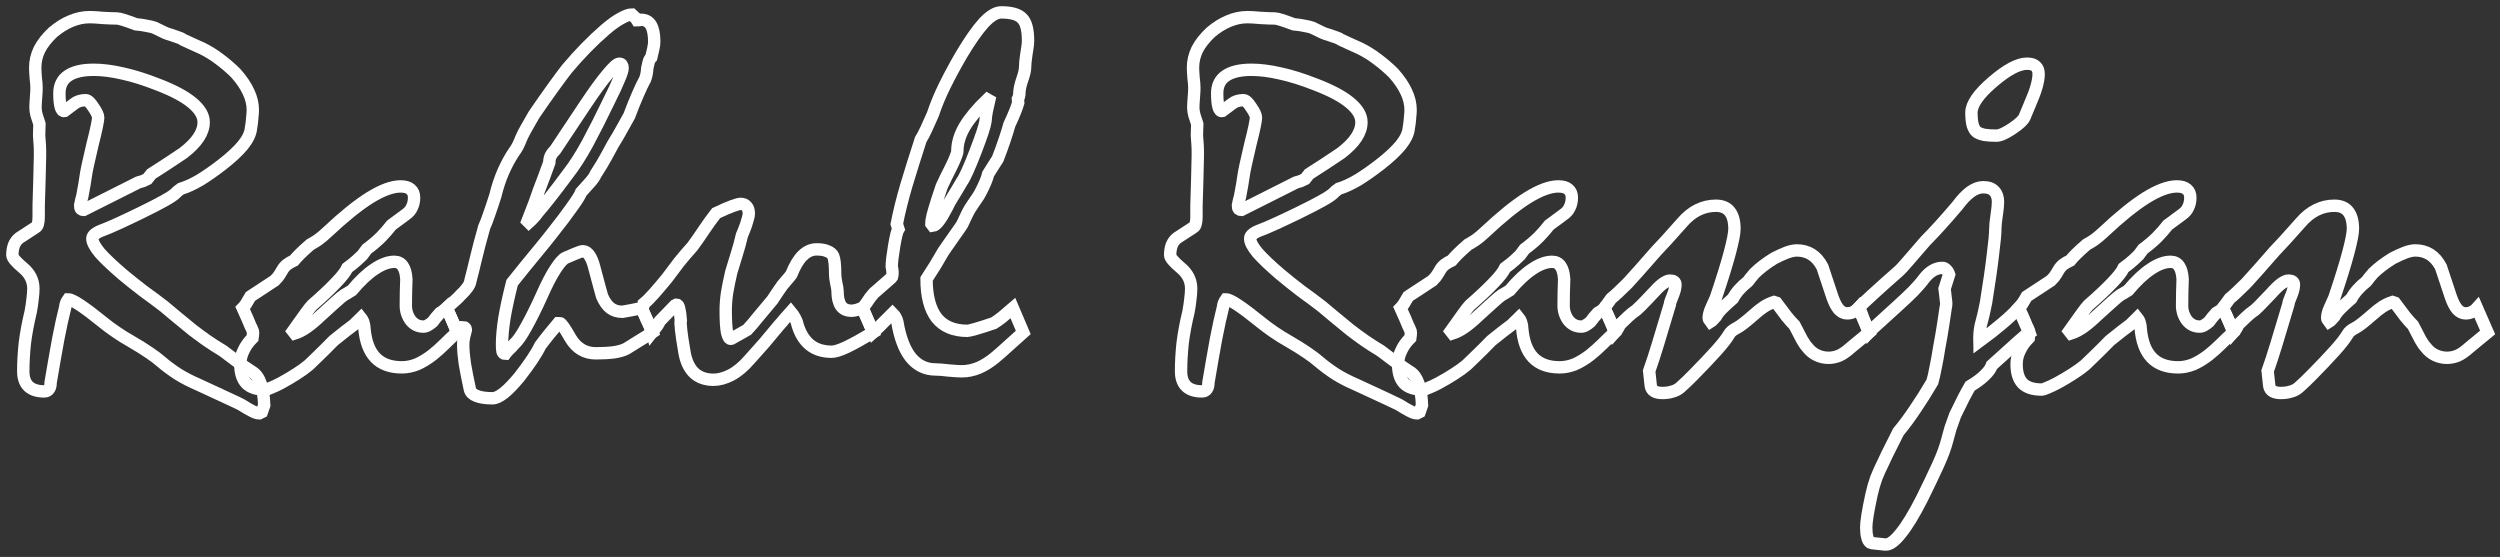 <svg id="name_small" width="202" height="45" viewBox="0 0 202 45" fill="none" xmlns="http://www.w3.org/2000/svg">
<rect x="0" y="0" width="202" height="45" fill="#333333" stroke="none"/>
<path d="M7.461 19.273C7.461 19.558 7.662 19.942 8.062 20.427C8.477 20.897 9.093 21.481 9.908 22.179C10.438 22.621 10.982 23.055 11.54 23.483C12.112 23.896 12.678 24.316 13.236 24.744C13.479 24.943 13.794 25.207 14.18 25.535C14.567 25.848 15.017 26.218 15.533 26.646C15.905 26.931 16.291 27.216 16.692 27.501C17.107 27.786 17.55 28.071 18.023 28.356C18.337 28.598 18.688 28.861 19.075 29.146C19.461 29.431 19.904 29.738 20.405 30.065C20.692 30.236 20.913 30.55 21.071 31.006C21.228 31.447 21.321 32.024 21.35 32.737L21.157 33.292L20.942 33.399C20.799 33.399 20.606 33.335 20.363 33.207C20.134 33.093 19.84 32.922 19.482 32.694C19.411 32.651 19.082 32.495 18.495 32.224C17.922 31.953 17.092 31.568 16.005 31.07C15.404 30.813 14.853 30.528 14.352 30.215C13.851 29.887 13.393 29.545 12.978 29.189C12.735 28.975 12.42 28.74 12.034 28.484C11.662 28.227 11.218 27.95 10.703 27.65C10.173 27.351 9.715 27.066 9.329 26.795C8.942 26.525 8.635 26.297 8.406 26.111C7.633 25.485 7.003 25.007 6.517 24.68C6.03 24.352 5.694 24.188 5.508 24.188C5.365 24.388 5.286 24.594 5.272 24.808C5.1 25.477 4.914 26.325 4.714 27.351C4.528 28.363 4.32 29.545 4.091 30.899C4.091 31.141 4.048 31.319 3.962 31.433C3.876 31.561 3.748 31.625 3.576 31.625C3.018 31.625 2.596 31.49 2.309 31.219C2.023 30.949 1.88 30.543 1.88 30.001C1.88 29.274 1.923 28.512 2.009 27.714C2.109 26.916 2.267 26.076 2.481 25.193C2.553 24.808 2.603 24.466 2.631 24.167C2.674 23.853 2.696 23.568 2.696 23.312C2.696 22.657 2.41 22.094 1.837 21.623C1.279 21.153 1 20.819 1 20.619C1 20.306 1.043 20.035 1.129 19.807C1.229 19.565 1.372 19.372 1.558 19.23C2.03 18.931 2.467 18.646 2.868 18.375C2.968 18.318 3.032 18.226 3.061 18.097C3.104 17.955 3.125 17.762 3.125 17.52C3.125 17.378 3.125 17.228 3.125 17.071C3.125 16.9 3.125 16.744 3.125 16.601C3.168 15.333 3.204 14.015 3.232 12.648C3.232 12.548 3.232 12.391 3.232 12.177C3.232 11.964 3.218 11.686 3.19 11.344C3.161 11.087 3.154 10.852 3.168 10.639C3.182 10.411 3.19 10.204 3.19 10.019C3.104 9.734 3.025 9.492 2.953 9.292C2.896 9.078 2.868 8.879 2.868 8.694C2.868 8.523 2.882 8.259 2.91 7.903C2.939 7.533 2.953 7.269 2.953 7.112C2.953 6.913 2.932 6.635 2.889 6.279C2.86 5.923 2.846 5.652 2.846 5.467C2.846 4.954 2.961 4.462 3.19 3.992C3.433 3.522 3.798 3.059 4.284 2.603C4.757 2.204 5.236 1.905 5.723 1.705C6.223 1.492 6.731 1.385 7.247 1.385C7.49 1.385 7.848 1.406 8.32 1.449C8.807 1.477 9.186 1.492 9.458 1.492C9.644 1.492 10.152 1.648 10.982 1.962C11.311 1.99 11.604 2.033 11.862 2.09C12.12 2.133 12.327 2.183 12.484 2.24C12.842 2.411 13.121 2.546 13.322 2.646C13.522 2.731 13.665 2.781 13.751 2.795C13.994 2.881 14.202 2.952 14.373 3.009C14.559 3.066 14.71 3.137 14.824 3.223C15.01 3.308 15.225 3.408 15.468 3.522C15.726 3.636 16.012 3.764 16.327 3.907C16.842 4.163 17.321 4.462 17.765 4.804C18.223 5.146 18.652 5.517 19.053 5.915C19.511 6.428 19.854 6.934 20.083 7.433C20.312 7.917 20.427 8.402 20.427 8.886C20.427 9.029 20.413 9.235 20.384 9.506C20.37 9.762 20.334 10.054 20.277 10.382C20.234 10.795 20.019 11.244 19.633 11.729C19.246 12.199 18.688 12.719 17.958 13.289C17.314 13.787 16.713 14.208 16.155 14.55C15.597 14.877 15.082 15.112 14.61 15.255C14.424 15.383 14.28 15.504 14.18 15.618C14.037 15.761 13.737 15.96 13.279 16.216C12.821 16.473 12.198 16.794 11.411 17.178C9.98 17.876 8.964 18.339 8.363 18.567C7.762 18.781 7.461 19.016 7.461 19.273ZM5.207 8.972C5.479 8.772 5.737 8.58 5.98 8.395C6.223 8.195 6.538 8.095 6.925 8.095C7.096 8.095 7.304 8.288 7.547 8.672C7.805 9.043 7.934 9.321 7.934 9.506C7.934 9.606 7.898 9.834 7.826 10.19C7.755 10.546 7.64 11.03 7.483 11.643C7.154 13.025 6.968 13.894 6.925 14.25C6.882 14.592 6.789 15.134 6.646 15.875C6.588 16.06 6.531 16.302 6.474 16.601C6.474 16.729 6.495 16.822 6.538 16.879C6.596 16.936 6.667 16.965 6.753 16.965C9.601 15.54 11.075 14.799 11.175 14.742C11.289 14.713 11.411 14.678 11.54 14.635C11.669 14.578 11.79 14.521 11.905 14.464L12.227 14.058C13.057 13.531 13.915 12.968 14.803 12.37C15.361 11.942 15.776 11.522 16.048 11.109C16.32 10.696 16.456 10.282 16.456 9.869C16.456 9.342 16.148 8.822 15.533 8.309C14.917 7.796 13.994 7.305 12.763 6.834C11.719 6.421 10.767 6.122 9.908 5.937C9.05 5.737 8.27 5.638 7.569 5.638C6.653 5.638 5.959 5.801 5.486 6.129C5.028 6.443 4.8 6.913 4.8 7.54C4.8 8.024 4.835 8.395 4.907 8.651C4.978 8.893 5.079 9 5.207 8.972Z" stroke="white"/>
<path d="M20.234 23.953L22.187 22.671C22.259 22.599 22.345 22.507 22.445 22.393C22.545 22.265 22.659 22.087 22.788 21.859C22.888 21.673 23.017 21.517 23.174 21.388C23.346 21.26 23.539 21.146 23.754 21.047C23.869 20.904 24.033 20.726 24.248 20.512C24.462 20.299 24.734 20.049 25.064 19.764C25.221 19.679 25.421 19.558 25.665 19.401C25.908 19.23 26.173 19.009 26.459 18.738C27.761 17.513 28.899 16.594 29.872 15.981C30.859 15.369 31.689 15.062 32.362 15.062C32.734 15.062 33.006 15.141 33.178 15.298C33.364 15.454 33.457 15.675 33.457 15.96C33.457 16.259 33.4 16.523 33.285 16.751C33.185 16.979 33.02 17.171 32.791 17.328C32.434 17.584 32.047 17.869 31.632 18.183C31.403 18.482 31.124 18.802 30.795 19.144C30.466 19.472 30.079 19.8 29.636 20.128C29.493 20.313 29.371 20.477 29.271 20.619C29.199 20.69 29.063 20.819 28.863 21.004C28.663 21.189 28.398 21.403 28.069 21.645C27.926 21.958 27.611 22.364 27.124 22.863C26.652 23.362 26.015 23.96 25.214 24.658C25.114 24.758 24.935 24.986 24.677 25.342C24.42 25.698 24.083 26.169 23.668 26.753L23.819 26.945C24.133 26.845 24.462 26.674 24.806 26.432C25.149 26.19 25.529 25.869 25.944 25.47C26.43 25.029 26.824 24.672 27.124 24.402C27.439 24.117 27.661 23.932 27.79 23.846C27.89 23.789 27.99 23.732 28.09 23.675C28.19 23.618 28.305 23.547 28.434 23.462C29.092 22.678 29.707 22.101 30.28 21.73C30.852 21.346 31.382 21.153 31.868 21.153C32.169 21.153 32.398 21.274 32.555 21.517C32.713 21.745 32.806 22.094 32.834 22.564C32.806 23.276 32.791 23.96 32.791 24.616C32.777 25.072 32.899 25.485 33.156 25.855C33.428 26.211 33.779 26.389 34.208 26.389C34.337 26.389 34.459 26.354 34.573 26.282C34.702 26.211 34.831 26.119 34.959 26.005C35.06 25.877 35.153 25.755 35.239 25.641C35.339 25.527 35.439 25.413 35.539 25.299C35.596 25.271 35.675 25.221 35.775 25.15C35.89 25.079 35.997 24.993 36.097 24.893C36.297 25.321 36.462 25.698 36.591 26.026C36.734 26.34 36.841 26.617 36.913 26.86C36.584 27.159 36.255 27.472 35.925 27.8C35.611 28.113 35.274 28.413 34.916 28.698C34.487 29.025 34.072 29.274 33.672 29.445C33.271 29.602 32.87 29.681 32.469 29.681C31.539 29.681 30.824 29.417 30.323 28.89C29.822 28.363 29.529 27.565 29.443 26.496C29.443 26.368 29.421 26.24 29.378 26.111C29.35 25.969 29.278 25.827 29.164 25.684C29.092 25.755 29.013 25.834 28.927 25.919C28.842 25.99 28.741 26.09 28.627 26.218C28.441 26.361 28.205 26.539 27.919 26.753C27.647 26.966 27.325 27.223 26.953 27.522C26.452 28.035 26.029 28.455 25.686 28.783C25.343 29.111 25.099 29.346 24.956 29.488C24.67 29.73 24.334 29.973 23.947 30.215C23.575 30.457 23.153 30.706 22.681 30.963C22.38 31.12 22.123 31.241 21.908 31.326C21.693 31.426 21.536 31.476 21.436 31.476C20.749 31.476 20.241 31.312 19.912 30.984C19.582 30.642 19.418 30.122 19.418 29.424C19.418 29.039 19.504 28.676 19.675 28.334C19.833 27.978 20.076 27.636 20.405 27.308C20.434 27.123 20.448 26.974 20.448 26.86C20.448 26.788 20.427 26.717 20.384 26.646C20.355 26.56 20.312 26.468 20.255 26.368C20.169 26.169 20.076 25.948 19.976 25.706C19.862 25.449 19.74 25.178 19.611 24.893C19.668 24.836 19.754 24.73 19.869 24.573C19.969 24.402 20.091 24.195 20.234 23.953Z" stroke="white"/>
<path d="M36.076 24.893C36.391 24.623 36.634 24.409 36.806 24.252C36.977 24.096 37.113 23.96 37.213 23.846C37.442 23.632 37.628 23.426 37.772 23.226C37.915 23.027 37.993 22.849 38.008 22.692C38.136 22.208 38.287 21.602 38.458 20.875C38.63 20.149 38.852 19.308 39.124 18.354C39.253 18.069 39.389 17.712 39.532 17.285C39.689 16.843 39.854 16.352 40.025 15.81C40.197 15.098 40.412 14.45 40.669 13.866C40.927 13.281 41.213 12.754 41.528 12.284C41.628 12.156 41.728 11.999 41.829 11.814C41.929 11.614 42.029 11.387 42.129 11.13C42.229 10.902 42.365 10.639 42.537 10.339C42.723 10.026 42.931 9.663 43.16 9.249C43.746 8.395 44.261 7.661 44.705 7.048C45.149 6.435 45.514 5.944 45.8 5.574C46.315 4.961 46.83 4.391 47.345 3.864C47.875 3.322 48.404 2.824 48.934 2.368C49.42 1.955 49.843 1.655 50.2 1.47C50.558 1.271 50.844 1.171 51.059 1.171C51.259 1.342 51.403 1.499 51.488 1.641C51.589 1.641 51.689 1.627 51.789 1.598C52.161 1.598 52.433 1.748 52.605 2.047C52.776 2.346 52.862 2.788 52.862 3.372C52.862 3.5 52.841 3.671 52.798 3.885C52.755 4.085 52.698 4.334 52.626 4.633C52.526 4.733 52.454 4.861 52.411 5.018C52.368 5.175 52.333 5.331 52.304 5.488C52.29 5.687 52.268 5.858 52.24 6.001C52.211 6.143 52.175 6.272 52.132 6.386C51.946 6.728 51.746 7.148 51.531 7.647C51.317 8.131 51.088 8.701 50.844 9.356C50.701 9.598 50.522 9.919 50.308 10.318C50.093 10.717 49.836 11.159 49.535 11.643C49.392 11.914 49.206 12.256 48.977 12.669C48.762 13.068 48.483 13.531 48.14 14.058C48.054 14.258 47.904 14.478 47.689 14.72C47.489 14.948 47.245 15.219 46.959 15.533C46.873 15.761 46.63 16.152 46.229 16.708C45.843 17.264 45.299 17.983 44.598 18.867C44.254 19.308 43.811 19.857 43.267 20.512C42.723 21.168 42.093 21.944 41.378 22.842C41.106 23.91 40.898 24.865 40.755 25.706C40.627 26.532 40.562 27.251 40.562 27.864C40.562 28.106 40.576 28.291 40.605 28.42C40.648 28.534 40.719 28.591 40.82 28.591C40.891 28.491 40.991 28.377 41.12 28.249C41.263 28.12 41.406 27.971 41.55 27.8C41.821 27.558 42.136 27.109 42.494 26.453C42.866 25.798 43.288 24.95 43.761 23.91C44.176 22.97 44.548 22.25 44.877 21.752C45.206 21.239 45.478 20.933 45.693 20.833L46.444 20.512C46.587 20.455 46.716 20.405 46.83 20.363C46.945 20.32 47.038 20.299 47.109 20.299C47.295 20.299 47.467 20.413 47.624 20.64C47.782 20.868 47.911 21.182 48.011 21.581C48.197 22.307 48.347 22.87 48.462 23.269C48.576 23.654 48.641 23.882 48.655 23.953C48.841 24.381 49.063 24.694 49.32 24.893C49.592 25.093 49.914 25.193 50.286 25.193C50.73 25.121 51.252 25.022 51.853 24.893C51.968 25.178 52.097 25.485 52.24 25.812C52.397 26.14 52.554 26.489 52.712 26.86C52.368 27.087 52.018 27.308 51.66 27.522C51.317 27.736 50.973 27.95 50.63 28.163C50.401 28.291 50.072 28.391 49.642 28.462C49.213 28.519 48.712 28.548 48.14 28.548C47.267 28.548 46.587 28.142 46.1 27.33C45.628 26.503 45.342 26.097 45.242 26.111H45.113C44.884 26.396 44.641 26.689 44.383 26.988C44.14 27.287 43.897 27.6 43.653 27.928C43.496 28.256 43.274 28.633 42.988 29.061C42.702 29.488 42.358 29.958 41.957 30.471C41.485 31.041 41.07 31.469 40.712 31.754C40.355 32.039 40.047 32.181 39.789 32.181C39.245 32.181 38.816 32.117 38.501 31.989C38.201 31.875 38.022 31.697 37.965 31.454C37.793 30.657 37.657 29.965 37.557 29.381C37.471 28.783 37.428 28.277 37.428 27.864C37.428 27.736 37.435 27.622 37.45 27.522C37.464 27.422 37.478 27.33 37.492 27.244C37.535 27.059 37.586 26.86 37.643 26.646C37.643 26.575 37.621 26.525 37.578 26.496C37.55 26.453 37.492 26.432 37.407 26.432C37.364 26.489 37.306 26.553 37.235 26.625C37.163 26.696 37.063 26.774 36.934 26.86C36.877 26.674 36.777 26.418 36.634 26.09C36.491 25.762 36.305 25.363 36.076 24.893ZM50.029 5.146C49.871 5.146 49.556 5.431 49.084 6.001C48.612 6.557 48.011 7.383 47.281 8.48C46.866 9.093 46.458 9.705 46.057 10.318C45.657 10.916 45.263 11.508 44.877 12.092C44.705 12.263 44.576 12.434 44.49 12.605C44.419 12.776 44.383 12.954 44.383 13.139C44.097 13.937 43.818 14.685 43.546 15.383C43.288 16.138 43.074 16.722 42.902 17.136C42.745 17.549 42.651 17.791 42.623 17.862L42.73 17.969C43.016 17.712 43.26 17.442 43.46 17.157C43.746 16.829 44.09 16.409 44.49 15.896C44.905 15.369 45.37 14.756 45.886 14.058C46.401 13.403 46.93 12.576 47.474 11.579C48.018 10.567 48.605 9.406 49.234 8.095C49.592 7.383 49.857 6.813 50.029 6.386C50.215 5.958 50.308 5.659 50.308 5.488C50.308 5.388 50.286 5.31 50.243 5.253C50.215 5.182 50.143 5.146 50.029 5.146Z" stroke="white"/>
<path d="M51.832 24.893C51.889 24.851 51.939 24.801 51.982 24.744C52.011 24.687 52.025 24.616 52.025 24.53C52.268 24.331 52.54 24.06 52.841 23.718C53.156 23.362 53.506 22.949 53.893 22.478C54.207 22.051 54.529 21.623 54.858 21.196C55.202 20.769 55.567 20.341 55.953 19.914C56.268 19.486 56.576 19.045 56.876 18.589C57.191 18.119 57.52 17.663 57.864 17.221C58.436 16.95 58.88 16.758 59.195 16.644C59.51 16.53 59.724 16.473 59.839 16.473C60.053 16.473 60.218 16.544 60.332 16.687C60.447 16.815 60.504 17.007 60.504 17.264C60.504 17.349 60.483 17.47 60.44 17.627C60.397 17.784 60.347 17.955 60.289 18.14C60.189 18.425 60.075 18.717 59.946 19.016C59.831 19.515 59.696 20.014 59.538 20.512C59.381 21.011 59.23 21.502 59.087 21.987C58.944 22.599 58.83 23.162 58.744 23.675C58.672 24.188 58.637 24.658 58.637 25.086C58.637 25.884 58.672 26.475 58.744 26.86C58.83 27.244 58.944 27.415 59.087 27.372C59.23 27.287 59.409 27.187 59.624 27.073C59.839 26.945 60.089 26.803 60.375 26.646C60.633 26.375 60.919 26.04 61.234 25.641C61.563 25.242 61.957 24.772 62.415 24.231C62.672 23.832 62.937 23.44 63.209 23.055C63.309 22.941 63.423 22.806 63.552 22.649C63.695 22.493 63.824 22.336 63.939 22.179C64.211 21.495 64.511 20.989 64.84 20.662C65.184 20.32 65.563 20.149 65.978 20.149C66.35 20.149 66.643 20.199 66.858 20.299C67.087 20.384 67.245 20.519 67.33 20.704C67.373 20.804 67.409 20.975 67.438 21.218C67.466 21.46 67.481 21.78 67.481 22.179C67.481 22.336 67.509 22.564 67.567 22.863C67.638 23.162 67.674 23.383 67.674 23.526C67.674 24.053 67.767 24.452 67.953 24.722C68.139 24.979 68.425 25.107 68.811 25.107C68.926 25.107 69.062 25.086 69.219 25.043C69.377 25 69.534 24.95 69.692 24.893L70.55 26.86C69.692 27.372 68.983 27.764 68.425 28.035C67.881 28.291 67.474 28.42 67.202 28.42C66.486 28.42 65.899 28.235 65.441 27.864C64.983 27.494 64.647 26.945 64.432 26.218C64.404 26.047 64.339 25.877 64.239 25.706C64.153 25.535 64.039 25.363 63.896 25.193C63.767 25.335 63.617 25.506 63.445 25.706C63.288 25.905 63.116 26.104 62.93 26.304C62.543 26.774 62.157 27.237 61.771 27.693C61.384 28.135 60.991 28.576 60.59 29.018C60.089 29.602 59.581 30.03 59.066 30.3C58.565 30.557 58.093 30.685 57.649 30.685C56.991 30.685 56.461 30.493 56.061 30.108C55.66 29.709 55.402 29.125 55.288 28.356C55.159 27.615 55.073 27.038 55.03 26.625C54.987 26.211 54.98 25.962 55.009 25.877C54.98 25.463 54.937 25.15 54.88 24.936C54.837 24.722 54.766 24.616 54.665 24.616L54.536 24.68L53.313 25.941C53.27 26.04 53.199 26.169 53.098 26.325C52.998 26.468 52.862 26.646 52.691 26.86C52.633 26.646 52.533 26.382 52.39 26.069C52.247 25.755 52.061 25.363 51.832 24.893Z" stroke="white"/>
<path d="M69.692 24.893C69.82 24.751 69.949 24.58 70.078 24.381C70.207 24.167 70.379 23.939 70.593 23.697L72.01 22.457C72.067 22.414 72.096 22.357 72.096 22.286C72.11 22.215 72.117 22.115 72.117 21.987C72.103 21.802 72.082 21.652 72.053 21.538C72.053 21.21 72.117 20.662 72.246 19.892C72.375 19.123 72.489 18.66 72.59 18.503L72.461 18.097C72.647 17.143 72.904 16.102 73.234 14.977C73.577 13.837 73.963 12.605 74.393 11.28C74.536 11.052 74.686 10.767 74.844 10.425C75.001 10.069 75.18 9.67 75.38 9.228C75.624 8.487 75.945 7.711 76.346 6.899C76.747 6.086 77.198 5.253 77.698 4.398C78.371 3.273 78.965 2.425 79.48 1.855C80.01 1.285 80.482 1 80.897 1C81.727 1 82.292 1.164 82.593 1.492C82.908 1.805 83.065 2.403 83.065 3.287C83.065 3.515 83.022 3.871 82.936 4.355C82.865 4.825 82.829 5.182 82.829 5.424C82.829 5.666 82.75 6.008 82.593 6.45C82.435 6.891 82.357 7.297 82.357 7.668C82.342 7.782 82.307 7.896 82.249 8.01L82.271 8.309C82.214 8.509 82.128 8.751 82.013 9.036C81.899 9.321 81.749 9.663 81.562 10.062C81.462 10.418 81.333 10.831 81.176 11.301C81.019 11.771 80.833 12.284 80.618 12.84C80.532 12.982 80.418 13.16 80.274 13.374C80.146 13.574 80.002 13.802 79.845 14.058C79.802 14.243 79.731 14.457 79.63 14.699C79.53 14.941 79.394 15.226 79.223 15.554C79.137 15.725 79.022 15.91 78.879 16.11C78.736 16.309 78.564 16.566 78.364 16.879C78.278 17.021 78.185 17.2 78.085 17.413C77.985 17.627 77.87 17.869 77.741 18.14C77.584 18.382 77.376 18.681 77.119 19.038C76.861 19.394 76.568 19.814 76.239 20.299C75.795 21.082 75.337 21.83 74.865 22.543C74.865 23.924 75.137 24.972 75.681 25.684C76.239 26.382 77.069 26.731 78.171 26.731C78.242 26.731 78.457 26.681 78.815 26.582C79.172 26.482 79.666 26.325 80.296 26.111C80.482 25.998 80.704 25.841 80.961 25.641C81.219 25.428 81.512 25.178 81.841 24.893L82.679 26.86C82.307 27.187 81.934 27.522 81.562 27.864C81.19 28.206 80.811 28.541 80.425 28.869C79.981 29.239 79.53 29.524 79.072 29.723C78.614 29.909 78.164 30.001 77.72 30.001C77.491 30.001 77.14 29.98 76.668 29.937C76.196 29.88 75.838 29.852 75.595 29.852C74.793 29.852 74.128 29.531 73.599 28.89C73.083 28.249 72.718 27.287 72.504 26.005C72.475 25.877 72.432 25.762 72.375 25.663C72.332 25.563 72.246 25.449 72.117 25.321C71.931 25.506 71.71 25.727 71.452 25.983C71.209 26.24 70.908 26.532 70.55 26.86L69.692 24.893ZM79.931 8.117L79.781 8.031C78.979 8.801 78.371 9.527 77.956 10.211C77.555 10.895 77.355 11.557 77.355 12.199C77.355 12.298 77.305 12.469 77.205 12.712C77.119 12.94 76.983 13.239 76.797 13.609C76.568 14.051 76.332 14.535 76.089 15.062C75.817 15.86 75.609 16.509 75.466 17.007C75.323 17.506 75.251 17.862 75.251 18.076L75.38 18.247C75.509 18.233 75.666 18.104 75.852 17.862C76.038 17.62 76.253 17.264 76.496 16.794C76.611 16.537 76.775 16.238 76.99 15.896C77.205 15.554 77.448 15.148 77.72 14.678C77.949 14.364 78.314 13.559 78.815 12.263C79.316 10.966 79.588 10.14 79.63 9.784C79.645 9.499 79.681 9.221 79.738 8.95C79.809 8.665 79.874 8.387 79.931 8.117Z" stroke="white"/>
<path d="M101.011 19.273C101.011 19.558 101.211 19.942 101.612 20.427C102.027 20.897 102.642 21.481 103.458 22.179C103.987 22.621 104.531 23.055 105.089 23.483C105.662 23.896 106.227 24.316 106.785 24.744C107.028 24.943 107.343 25.207 107.73 25.535C108.116 25.848 108.567 26.218 109.082 26.646C109.454 26.931 109.84 27.216 110.241 27.501C110.656 27.786 111.1 28.071 111.572 28.356C111.887 28.598 112.238 28.861 112.624 29.146C113.01 29.431 113.454 29.738 113.955 30.065C114.241 30.236 114.463 30.55 114.62 31.006C114.778 31.447 114.871 32.024 114.899 32.737L114.706 33.292L114.491 33.399C114.348 33.399 114.155 33.335 113.912 33.207C113.683 33.093 113.39 32.922 113.032 32.694C112.96 32.651 112.631 32.495 112.044 32.224C111.472 31.953 110.642 31.568 109.554 31.07C108.953 30.813 108.402 30.528 107.901 30.215C107.4 29.887 106.943 29.545 106.528 29.189C106.284 28.975 105.969 28.74 105.583 28.484C105.211 28.227 104.767 27.95 104.252 27.65C103.723 27.351 103.265 27.066 102.878 26.795C102.492 26.525 102.184 26.297 101.955 26.111C101.182 25.485 100.553 25.007 100.066 24.68C99.58 24.352 99.243 24.188 99.057 24.188C98.914 24.388 98.835 24.594 98.821 24.808C98.65 25.477 98.463 26.325 98.263 27.351C98.077 28.363 97.87 29.545 97.641 30.899C97.641 31.141 97.598 31.319 97.512 31.433C97.426 31.561 97.297 31.625 97.125 31.625C96.567 31.625 96.145 31.49 95.859 31.219C95.573 30.949 95.43 30.543 95.43 30.001C95.43 29.274 95.472 28.512 95.558 27.714C95.659 26.916 95.816 26.076 96.031 25.193C96.102 24.808 96.152 24.466 96.181 24.167C96.224 23.853 96.245 23.568 96.245 23.312C96.245 22.657 95.959 22.094 95.387 21.623C94.829 21.153 94.549 20.819 94.549 20.619C94.549 20.306 94.592 20.035 94.678 19.807C94.778 19.565 94.921 19.372 95.108 19.23C95.58 18.931 96.016 18.646 96.417 18.375C96.517 18.318 96.582 18.226 96.61 18.097C96.653 17.955 96.675 17.762 96.675 17.52C96.675 17.378 96.675 17.228 96.675 17.071C96.675 16.9 96.675 16.744 96.675 16.601C96.718 15.333 96.753 14.015 96.782 12.648C96.782 12.548 96.782 12.391 96.782 12.177C96.782 11.964 96.768 11.686 96.739 11.344C96.71 11.087 96.703 10.852 96.718 10.639C96.732 10.411 96.739 10.204 96.739 10.019C96.653 9.734 96.574 9.492 96.503 9.292C96.446 9.078 96.417 8.879 96.417 8.694C96.417 8.523 96.431 8.259 96.46 7.903C96.489 7.533 96.503 7.269 96.503 7.112C96.503 6.913 96.481 6.635 96.438 6.279C96.41 5.923 96.395 5.652 96.395 5.467C96.395 4.954 96.51 4.462 96.739 3.992C96.982 3.522 97.347 3.059 97.834 2.603C98.306 2.204 98.785 1.905 99.272 1.705C99.773 1.492 100.281 1.385 100.796 1.385C101.039 1.385 101.397 1.406 101.869 1.449C102.356 1.477 102.735 1.492 103.007 1.492C103.193 1.492 103.701 1.648 104.531 1.962C104.86 1.99 105.154 2.033 105.411 2.09C105.669 2.133 105.876 2.183 106.034 2.24C106.392 2.411 106.671 2.546 106.871 2.646C107.071 2.731 107.214 2.781 107.3 2.795C107.544 2.881 107.751 2.952 107.923 3.009C108.109 3.066 108.259 3.137 108.374 3.223C108.56 3.308 108.774 3.408 109.018 3.522C109.275 3.636 109.561 3.764 109.876 3.907C110.391 4.163 110.871 4.462 111.314 4.804C111.772 5.146 112.202 5.517 112.602 5.915C113.06 6.428 113.404 6.934 113.633 7.433C113.862 7.917 113.976 8.402 113.976 8.886C113.976 9.029 113.962 9.235 113.933 9.506C113.919 9.762 113.883 10.054 113.826 10.382C113.783 10.795 113.568 11.244 113.182 11.729C112.796 12.199 112.238 12.719 111.508 13.289C110.864 13.787 110.263 14.208 109.705 14.55C109.146 14.877 108.631 15.112 108.159 15.255C107.973 15.383 107.83 15.504 107.73 15.618C107.587 15.761 107.286 15.96 106.828 16.216C106.37 16.473 105.748 16.794 104.961 17.178C103.529 17.876 102.513 18.339 101.912 18.567C101.311 18.781 101.011 19.016 101.011 19.273ZM98.757 8.972C99.029 8.772 99.286 8.58 99.53 8.395C99.773 8.195 100.088 8.095 100.474 8.095C100.646 8.095 100.853 8.288 101.097 8.672C101.354 9.043 101.483 9.321 101.483 9.506C101.483 9.606 101.447 9.834 101.376 10.19C101.304 10.546 101.19 11.03 101.032 11.643C100.703 13.025 100.517 13.894 100.474 14.25C100.431 14.592 100.338 15.134 100.195 15.875C100.138 16.06 100.081 16.302 100.023 16.601C100.023 16.729 100.045 16.822 100.088 16.879C100.145 16.936 100.216 16.965 100.302 16.965C103.15 15.54 104.624 14.799 104.724 14.742C104.839 14.713 104.961 14.678 105.089 14.635C105.218 14.578 105.34 14.521 105.454 14.464L105.776 14.058C106.606 13.531 107.465 12.968 108.352 12.37C108.91 11.942 109.325 11.522 109.597 11.109C109.869 10.696 110.005 10.282 110.005 9.869C110.005 9.342 109.697 8.822 109.082 8.309C108.467 7.796 107.544 7.305 106.313 6.834C105.268 6.421 104.317 6.122 103.458 5.937C102.599 5.737 101.819 5.638 101.118 5.638C100.202 5.638 99.508 5.801 99.036 6.129C98.578 6.443 98.349 6.913 98.349 7.54C98.349 8.024 98.385 8.395 98.456 8.651C98.528 8.893 98.628 9 98.757 8.972Z" stroke="white"/>
<path d="M113.783 23.953L115.737 22.671C115.808 22.599 115.894 22.507 115.994 22.393C116.094 22.265 116.209 22.087 116.338 21.859C116.438 21.673 116.567 21.517 116.724 21.388C116.896 21.26 117.089 21.146 117.304 21.047C117.418 20.904 117.583 20.726 117.797 20.512C118.012 20.299 118.284 20.049 118.613 19.764C118.77 19.679 118.971 19.558 119.214 19.401C119.457 19.23 119.722 19.009 120.008 18.738C121.311 17.513 122.448 16.594 123.421 15.981C124.409 15.369 125.239 15.062 125.911 15.062C126.284 15.062 126.555 15.141 126.727 15.298C126.913 15.454 127.006 15.675 127.006 15.96C127.006 16.259 126.949 16.523 126.835 16.751C126.734 16.979 126.57 17.171 126.341 17.328C125.983 17.584 125.597 17.869 125.182 18.183C124.953 18.482 124.674 18.802 124.344 19.144C124.015 19.472 123.629 19.8 123.185 20.128C123.042 20.313 122.921 20.477 122.82 20.619C122.749 20.69 122.613 20.819 122.412 21.004C122.212 21.189 121.947 21.403 121.618 21.645C121.475 21.958 121.16 22.364 120.674 22.863C120.201 23.362 119.565 23.96 118.763 24.658C118.663 24.758 118.484 24.986 118.227 25.342C117.969 25.698 117.633 26.169 117.218 26.753L117.368 26.945C117.683 26.845 118.012 26.674 118.355 26.432C118.699 26.19 119.078 25.869 119.493 25.47C119.98 25.029 120.373 24.672 120.674 24.402C120.989 24.117 121.21 23.932 121.339 23.846C121.439 23.789 121.54 23.732 121.64 23.675C121.74 23.618 121.854 23.547 121.983 23.462C122.641 22.678 123.257 22.101 123.829 21.73C124.402 21.346 124.931 21.153 125.418 21.153C125.718 21.153 125.947 21.274 126.105 21.517C126.262 21.745 126.355 22.094 126.384 22.564C126.355 23.276 126.341 23.96 126.341 24.616C126.326 25.072 126.448 25.485 126.706 25.855C126.978 26.211 127.328 26.389 127.758 26.389C127.886 26.389 128.008 26.354 128.122 26.282C128.251 26.211 128.38 26.119 128.509 26.005C128.609 25.877 128.702 25.755 128.788 25.641C128.888 25.527 128.988 25.413 129.088 25.299C129.146 25.271 129.224 25.221 129.325 25.15C129.439 25.079 129.546 24.993 129.647 24.893C129.847 25.321 130.011 25.698 130.14 26.026C130.283 26.34 130.391 26.617 130.462 26.86C130.133 27.159 129.804 27.472 129.475 27.8C129.16 28.113 128.824 28.413 128.466 28.698C128.037 29.025 127.622 29.274 127.221 29.445C126.82 29.602 126.419 29.681 126.019 29.681C125.089 29.681 124.373 29.417 123.872 28.89C123.371 28.363 123.078 27.565 122.992 26.496C122.992 26.368 122.971 26.24 122.928 26.111C122.899 25.969 122.827 25.827 122.713 25.684C122.641 25.755 122.563 25.834 122.477 25.919C122.391 25.99 122.291 26.09 122.176 26.218C121.99 26.361 121.754 26.539 121.468 26.753C121.196 26.966 120.874 27.223 120.502 27.522C120.001 28.035 119.579 28.455 119.235 28.783C118.892 29.111 118.649 29.346 118.506 29.488C118.219 29.73 117.883 29.973 117.497 30.215C117.125 30.457 116.702 30.706 116.23 30.963C115.93 31.12 115.672 31.241 115.457 31.326C115.243 31.426 115.085 31.476 114.985 31.476C114.298 31.476 113.79 31.312 113.461 30.984C113.132 30.642 112.967 30.122 112.967 29.424C112.967 29.039 113.053 28.676 113.225 28.334C113.382 27.978 113.626 27.636 113.955 27.308C113.983 27.123 113.998 26.974 113.998 26.86C113.998 26.788 113.976 26.717 113.933 26.646C113.905 26.56 113.862 26.468 113.805 26.368C113.719 26.169 113.626 25.948 113.525 25.706C113.411 25.449 113.289 25.178 113.161 24.893C113.218 24.836 113.304 24.73 113.418 24.573C113.518 24.402 113.64 24.195 113.783 23.953Z" stroke="white"/>
<path d="M129.625 24.893C129.682 24.794 129.761 24.687 129.861 24.573C129.947 24.445 130.054 24.295 130.183 24.124C130.326 24.01 130.512 23.846 130.741 23.632C130.97 23.419 131.228 23.169 131.514 22.884C131.772 22.599 132.087 22.25 132.459 21.837C132.831 21.41 133.281 20.897 133.811 20.299C134.04 20.056 134.326 19.75 134.67 19.38C135.013 18.995 135.421 18.539 135.893 18.012C136.294 17.542 136.723 17.192 137.181 16.965C137.639 16.737 138.126 16.623 138.641 16.623C139.156 16.623 139.535 16.786 139.779 17.114C140.022 17.428 140.144 17.891 140.144 18.503C140.144 18.831 140.022 19.458 139.779 20.384C139.535 21.31 139.156 22.535 138.641 24.06C138.512 24.345 138.39 24.616 138.276 24.872C138.19 25.057 138.133 25.221 138.104 25.363C138.076 25.506 138.061 25.613 138.061 25.684C138.061 25.77 138.111 25.877 138.212 26.005C138.283 25.962 138.348 25.905 138.405 25.834C138.476 25.762 138.555 25.677 138.641 25.577C138.755 25.363 138.927 25.143 139.156 24.915C139.399 24.672 139.686 24.409 140.015 24.124C140.144 23.882 140.308 23.647 140.508 23.419C140.723 23.177 140.959 22.956 141.217 22.756C141.274 22.699 141.346 22.607 141.431 22.478C141.532 22.35 141.646 22.215 141.775 22.072C141.961 21.887 142.183 21.695 142.44 21.495C142.698 21.296 142.999 21.089 143.342 20.875C143.728 20.676 144.072 20.519 144.372 20.405C144.687 20.291 144.959 20.234 145.188 20.234C145.632 20.234 146.025 20.341 146.369 20.555C146.712 20.769 147.006 21.104 147.249 21.559C147.535 22.443 147.807 23.262 148.065 24.017C148.222 24.459 148.394 24.787 148.58 25C148.78 25.214 149.002 25.321 149.245 25.321C149.431 25.321 149.596 25.285 149.739 25.214C149.896 25.143 150.039 25.036 150.168 24.893L151.027 26.86C150.784 27.059 150.533 27.266 150.276 27.479C150.018 27.693 149.767 27.9 149.524 28.099C149.195 28.398 148.887 28.612 148.601 28.74C148.315 28.854 148.029 28.911 147.743 28.911C147.413 28.911 147.099 28.84 146.798 28.698C146.497 28.555 146.24 28.341 146.025 28.056C145.911 27.942 145.768 27.736 145.596 27.437C145.424 27.123 145.224 26.738 144.995 26.282C144.809 26.097 144.594 25.855 144.351 25.556C144.122 25.242 143.85 24.879 143.535 24.466L143.342 24.402C143.07 24.487 142.798 24.616 142.526 24.787C142.269 24.957 141.99 25.178 141.689 25.449C141.045 26.019 140.58 26.375 140.294 26.518C140.008 26.66 139.814 26.824 139.714 27.009C139.514 27.351 139.17 27.793 138.684 28.334C138.197 28.876 137.589 29.517 136.859 30.258C136.673 30.443 136.487 30.628 136.301 30.813C136.115 30.984 135.929 31.155 135.743 31.326C135.557 31.483 135.342 31.59 135.099 31.647C134.87 31.718 134.612 31.754 134.326 31.754C133.754 31.754 133.439 31.561 133.382 31.177C133.339 30.778 133.296 30.379 133.253 29.98C133.468 29.381 133.711 28.633 133.983 27.736C134.255 26.838 134.569 25.791 134.927 24.594C134.927 24.523 134.949 24.43 134.992 24.316C135.049 24.188 135.113 24.024 135.185 23.825C135.256 23.64 135.306 23.483 135.335 23.355C135.364 23.212 135.378 23.091 135.378 22.991C135.378 22.892 135.342 22.813 135.271 22.756C135.199 22.699 135.085 22.671 134.927 22.671C134.784 22.671 134.591 22.756 134.348 22.927C134.119 23.098 133.84 23.369 133.51 23.739C133.11 24.167 132.788 24.502 132.544 24.744C132.301 24.986 132.137 25.128 132.051 25.171C131.908 25.271 131.736 25.413 131.536 25.599C131.35 25.784 131.135 25.99 130.892 26.218C130.863 26.275 130.82 26.361 130.763 26.475C130.706 26.589 130.613 26.717 130.484 26.86C130.427 26.646 130.326 26.382 130.183 26.069C130.04 25.755 129.854 25.363 129.625 24.893Z" stroke="white"/>
<path d="M150.147 24.893C150.419 24.623 150.826 24.238 151.37 23.739C151.928 23.226 152.63 22.599 153.474 21.859C153.56 21.787 153.775 21.552 154.118 21.153C154.461 20.754 154.955 20.184 155.599 19.444C155.9 19.144 156.265 18.76 156.694 18.29C157.123 17.819 157.61 17.264 158.154 16.623C158.511 16.138 158.862 15.768 159.205 15.511C159.563 15.255 159.907 15.127 160.236 15.127C160.651 15.127 160.951 15.233 161.137 15.447C161.338 15.647 161.438 15.939 161.438 16.323C161.438 16.566 161.402 16.922 161.331 17.392C161.259 17.862 161.223 18.218 161.223 18.46C161.223 18.86 161.159 19.558 161.03 20.555C160.916 21.552 160.73 22.849 160.472 24.445C160.458 24.544 160.422 24.715 160.365 24.957C160.322 25.185 160.25 25.492 160.15 25.877C160.064 26.161 160.007 26.425 159.978 26.667C159.95 26.909 159.935 27.116 159.935 27.287C159.95 27.401 159.957 27.494 159.957 27.565C160.658 27.052 161.266 26.575 161.781 26.133C162.311 25.691 162.747 25.278 163.091 24.893L163.949 26.86C163.806 26.931 162.805 27.814 160.944 29.51C160.858 29.766 160.665 30.037 160.365 30.322C160.078 30.607 159.685 30.899 159.184 31.198C159.041 31.44 158.869 31.754 158.669 32.138C158.468 32.537 158.239 33 157.982 33.528C157.839 33.912 157.71 34.276 157.595 34.617C157.495 34.974 157.409 35.287 157.338 35.558C157.195 36.128 156.944 36.804 156.587 37.588C156.229 38.372 155.792 39.283 155.277 40.324C154.647 41.563 154.082 42.489 153.581 43.102C153.095 43.715 152.687 44.014 152.358 43.999C152.014 43.971 151.735 43.943 151.521 43.914C151.32 43.9 151.191 43.878 151.134 43.85C151.005 43.764 150.92 43.615 150.877 43.401C150.819 43.202 150.791 42.938 150.791 42.61C150.791 42.397 150.826 42.062 150.898 41.606C150.97 41.164 151.077 40.616 151.22 39.96C151.32 39.504 151.449 39.056 151.606 38.614C151.778 38.187 151.971 37.759 152.186 37.332C152.372 36.918 152.565 36.52 152.766 36.135C152.966 35.75 153.173 35.337 153.388 34.895C153.86 34.325 154.318 33.706 154.762 33.036C155.22 32.366 155.678 31.64 156.136 30.856C156.222 30.557 156.308 30.179 156.393 29.723C156.494 29.253 156.594 28.698 156.694 28.056C156.823 27.372 156.93 26.746 157.016 26.176C157.087 25.691 157.145 25.307 157.188 25.022C157.245 24.737 157.266 24.544 157.252 24.445L157.123 23.333L157.488 22.179C157.431 22.008 157.352 21.88 157.252 21.794C157.166 21.695 157.066 21.645 156.951 21.645C156.68 21.645 156.422 21.716 156.179 21.859C155.935 22.001 155.706 22.208 155.492 22.478C155.249 22.806 154.948 23.155 154.59 23.526C154.232 23.882 153.81 24.281 153.324 24.722C152.723 25.264 152.229 25.713 151.843 26.069C151.456 26.411 151.177 26.674 151.005 26.86C150.934 26.674 150.848 26.453 150.748 26.197C150.633 25.941 150.519 25.641 150.404 25.299C150.376 25.214 150.34 25.136 150.297 25.064C150.254 24.993 150.204 24.936 150.147 24.893ZM163.778 5.146C164.107 5.146 164.343 5.217 164.486 5.36C164.644 5.502 164.722 5.709 164.722 5.98C164.722 6.265 164.665 6.606 164.551 7.005C164.436 7.404 164.271 7.846 164.057 8.33C163.885 8.729 163.728 9.107 163.585 9.463C163.484 9.705 163.148 10.019 162.576 10.403C162.017 10.774 161.595 10.959 161.309 10.959C160.923 10.959 160.594 10.938 160.322 10.895C160.064 10.838 159.864 10.76 159.721 10.66C159.592 10.56 159.484 10.382 159.399 10.126C159.327 9.855 159.291 9.513 159.291 9.1C159.291 8.43 159.864 7.604 161.009 6.621C162.153 5.638 163.076 5.146 163.778 5.146Z" stroke="white"/>
<path d="M163.756 23.953L165.71 22.671C165.781 22.599 165.867 22.507 165.967 22.393C166.067 22.265 166.182 22.087 166.311 21.859C166.411 21.673 166.54 21.517 166.697 21.388C166.869 21.26 167.062 21.146 167.277 21.047C167.391 20.904 167.556 20.726 167.77 20.512C167.985 20.299 168.257 20.049 168.586 19.764C168.744 19.679 168.944 19.558 169.187 19.401C169.43 19.23 169.695 19.009 169.981 18.738C171.284 17.513 172.421 16.594 173.395 15.981C174.382 15.369 175.212 15.062 175.885 15.062C176.257 15.062 176.529 15.141 176.7 15.298C176.886 15.454 176.979 15.675 176.979 15.96C176.979 16.259 176.922 16.523 176.808 16.751C176.707 16.979 176.543 17.171 176.314 17.328C175.956 17.584 175.57 17.869 175.155 18.183C174.926 18.482 174.647 18.802 174.318 19.144C173.988 19.472 173.602 19.8 173.158 20.128C173.015 20.313 172.894 20.477 172.794 20.619C172.722 20.69 172.586 20.819 172.386 21.004C172.185 21.189 171.921 21.403 171.591 21.645C171.448 21.958 171.133 22.364 170.647 22.863C170.175 23.362 169.538 23.96 168.736 24.658C168.636 24.758 168.457 24.986 168.2 25.342C167.942 25.698 167.606 26.169 167.191 26.753L167.341 26.945C167.656 26.845 167.985 26.674 168.329 26.432C168.672 26.19 169.051 25.869 169.466 25.47C169.953 25.029 170.346 24.672 170.647 24.402C170.962 24.117 171.184 23.932 171.312 23.846C171.413 23.789 171.513 23.732 171.613 23.675C171.713 23.618 171.828 23.547 171.956 23.462C172.615 22.678 173.23 22.101 173.802 21.73C174.375 21.346 174.904 21.153 175.391 21.153C175.691 21.153 175.92 21.274 176.078 21.517C176.235 21.745 176.328 22.094 176.357 22.564C176.328 23.276 176.314 23.96 176.314 24.616C176.3 25.072 176.421 25.485 176.679 25.855C176.951 26.211 177.301 26.389 177.731 26.389C177.86 26.389 177.981 26.354 178.096 26.282C178.224 26.211 178.353 26.119 178.482 26.005C178.582 25.877 178.675 25.755 178.761 25.641C178.861 25.527 178.961 25.413 179.062 25.299C179.119 25.271 179.198 25.221 179.298 25.15C179.412 25.079 179.52 24.993 179.62 24.893C179.82 25.321 179.985 25.698 180.113 26.026C180.257 26.34 180.364 26.617 180.435 26.86C180.106 27.159 179.777 27.472 179.448 27.8C179.133 28.113 178.797 28.413 178.439 28.698C178.01 29.025 177.595 29.274 177.194 29.445C176.793 29.602 176.393 29.681 175.992 29.681C175.062 29.681 174.346 29.417 173.845 28.89C173.344 28.363 173.051 27.565 172.965 26.496C172.965 26.368 172.944 26.24 172.901 26.111C172.872 25.969 172.801 25.827 172.686 25.684C172.615 25.755 172.536 25.834 172.45 25.919C172.364 25.99 172.264 26.09 172.15 26.218C171.963 26.361 171.727 26.539 171.441 26.753C171.169 26.966 170.847 27.223 170.475 27.522C169.974 28.035 169.552 28.455 169.209 28.783C168.865 29.111 168.622 29.346 168.479 29.488C168.193 29.73 167.856 29.973 167.47 30.215C167.098 30.457 166.676 30.706 166.203 30.963C165.903 31.12 165.645 31.241 165.431 31.326C165.216 31.426 165.059 31.476 164.958 31.476C164.271 31.476 163.763 31.312 163.434 30.984C163.105 30.642 162.941 30.122 162.941 29.424C162.941 29.039 163.026 28.676 163.198 28.334C163.356 27.978 163.599 27.636 163.928 27.308C163.957 27.123 163.971 26.974 163.971 26.86C163.971 26.788 163.949 26.717 163.907 26.646C163.878 26.56 163.835 26.468 163.778 26.368C163.692 26.169 163.599 25.948 163.499 25.706C163.384 25.449 163.263 25.178 163.134 24.893C163.191 24.836 163.277 24.73 163.391 24.573C163.492 24.402 163.613 24.195 163.756 23.953Z" stroke="white"/>
<path d="M179.598 24.893C179.656 24.794 179.734 24.687 179.834 24.573C179.92 24.445 180.028 24.295 180.156 24.124C180.299 24.01 180.486 23.846 180.715 23.632C180.943 23.419 181.201 23.169 181.487 22.884C181.745 22.599 182.06 22.25 182.432 21.837C182.804 21.41 183.255 20.897 183.784 20.299C184.013 20.056 184.299 19.75 184.643 19.38C184.986 18.995 185.394 18.539 185.866 18.012C186.267 17.542 186.696 17.192 187.154 16.965C187.612 16.737 188.099 16.623 188.614 16.623C189.129 16.623 189.508 16.786 189.752 17.114C189.995 17.428 190.117 17.891 190.117 18.503C190.117 18.831 189.995 19.458 189.752 20.384C189.508 21.31 189.129 22.535 188.614 24.06C188.485 24.345 188.364 24.616 188.249 24.872C188.163 25.057 188.106 25.221 188.077 25.363C188.049 25.506 188.034 25.613 188.034 25.684C188.034 25.77 188.085 25.877 188.185 26.005C188.256 25.962 188.321 25.905 188.378 25.834C188.449 25.762 188.528 25.677 188.614 25.577C188.729 25.363 188.9 25.143 189.129 24.915C189.373 24.672 189.659 24.409 189.988 24.124C190.117 23.882 190.281 23.647 190.482 23.419C190.696 23.177 190.932 22.956 191.19 22.756C191.247 22.699 191.319 22.607 191.405 22.478C191.505 22.35 191.619 22.215 191.748 22.072C191.934 21.887 192.156 21.695 192.414 21.495C192.671 21.296 192.972 21.089 193.315 20.875C193.702 20.676 194.045 20.519 194.346 20.405C194.66 20.291 194.932 20.234 195.161 20.234C195.605 20.234 195.998 20.341 196.342 20.555C196.685 20.769 196.979 21.104 197.222 21.559C197.508 22.443 197.78 23.262 198.038 24.017C198.195 24.459 198.367 24.787 198.553 25C198.753 25.214 198.975 25.321 199.218 25.321C199.404 25.321 199.569 25.285 199.712 25.214C199.869 25.143 200.013 25.036 200.141 24.893L201 26.86C200.757 27.059 200.506 27.266 200.249 27.479C199.991 27.693 199.741 27.9 199.497 28.099C199.168 28.398 198.861 28.612 198.574 28.74C198.288 28.854 198.002 28.911 197.716 28.911C197.387 28.911 197.072 28.84 196.771 28.698C196.471 28.555 196.213 28.341 195.998 28.056C195.884 27.942 195.741 27.736 195.569 27.437C195.397 27.123 195.197 26.738 194.968 26.282C194.782 26.097 194.567 25.855 194.324 25.556C194.095 25.242 193.823 24.879 193.508 24.466L193.315 24.402C193.043 24.487 192.771 24.616 192.499 24.787C192.242 24.957 191.963 25.178 191.662 25.449C191.018 26.019 190.553 26.375 190.267 26.518C189.981 26.66 189.788 26.824 189.687 27.009C189.487 27.351 189.144 27.793 188.657 28.334C188.17 28.876 187.562 29.517 186.832 30.258C186.646 30.443 186.46 30.628 186.274 30.813C186.088 30.984 185.902 31.155 185.716 31.326C185.53 31.483 185.315 31.59 185.072 31.647C184.843 31.718 184.586 31.754 184.299 31.754C183.727 31.754 183.412 31.561 183.355 31.177C183.312 30.778 183.269 30.379 183.226 29.98C183.441 29.381 183.684 28.633 183.956 27.736C184.228 26.838 184.543 25.791 184.9 24.594C184.9 24.523 184.922 24.43 184.965 24.316C185.022 24.188 185.086 24.024 185.158 23.825C185.23 23.64 185.28 23.483 185.308 23.355C185.337 23.212 185.351 23.091 185.351 22.991C185.351 22.892 185.315 22.813 185.244 22.756C185.172 22.699 185.058 22.671 184.9 22.671C184.757 22.671 184.564 22.756 184.321 22.927C184.092 23.098 183.813 23.369 183.484 23.739C183.083 24.167 182.761 24.502 182.518 24.744C182.274 24.986 182.11 25.128 182.024 25.171C181.881 25.271 181.709 25.413 181.509 25.599C181.323 25.784 181.108 25.99 180.865 26.218C180.836 26.275 180.793 26.361 180.736 26.475C180.679 26.589 180.586 26.717 180.457 26.86C180.4 26.646 180.299 26.382 180.156 26.069C180.013 25.755 179.827 25.363 179.598 24.893Z" stroke="white"/>
</svg>
